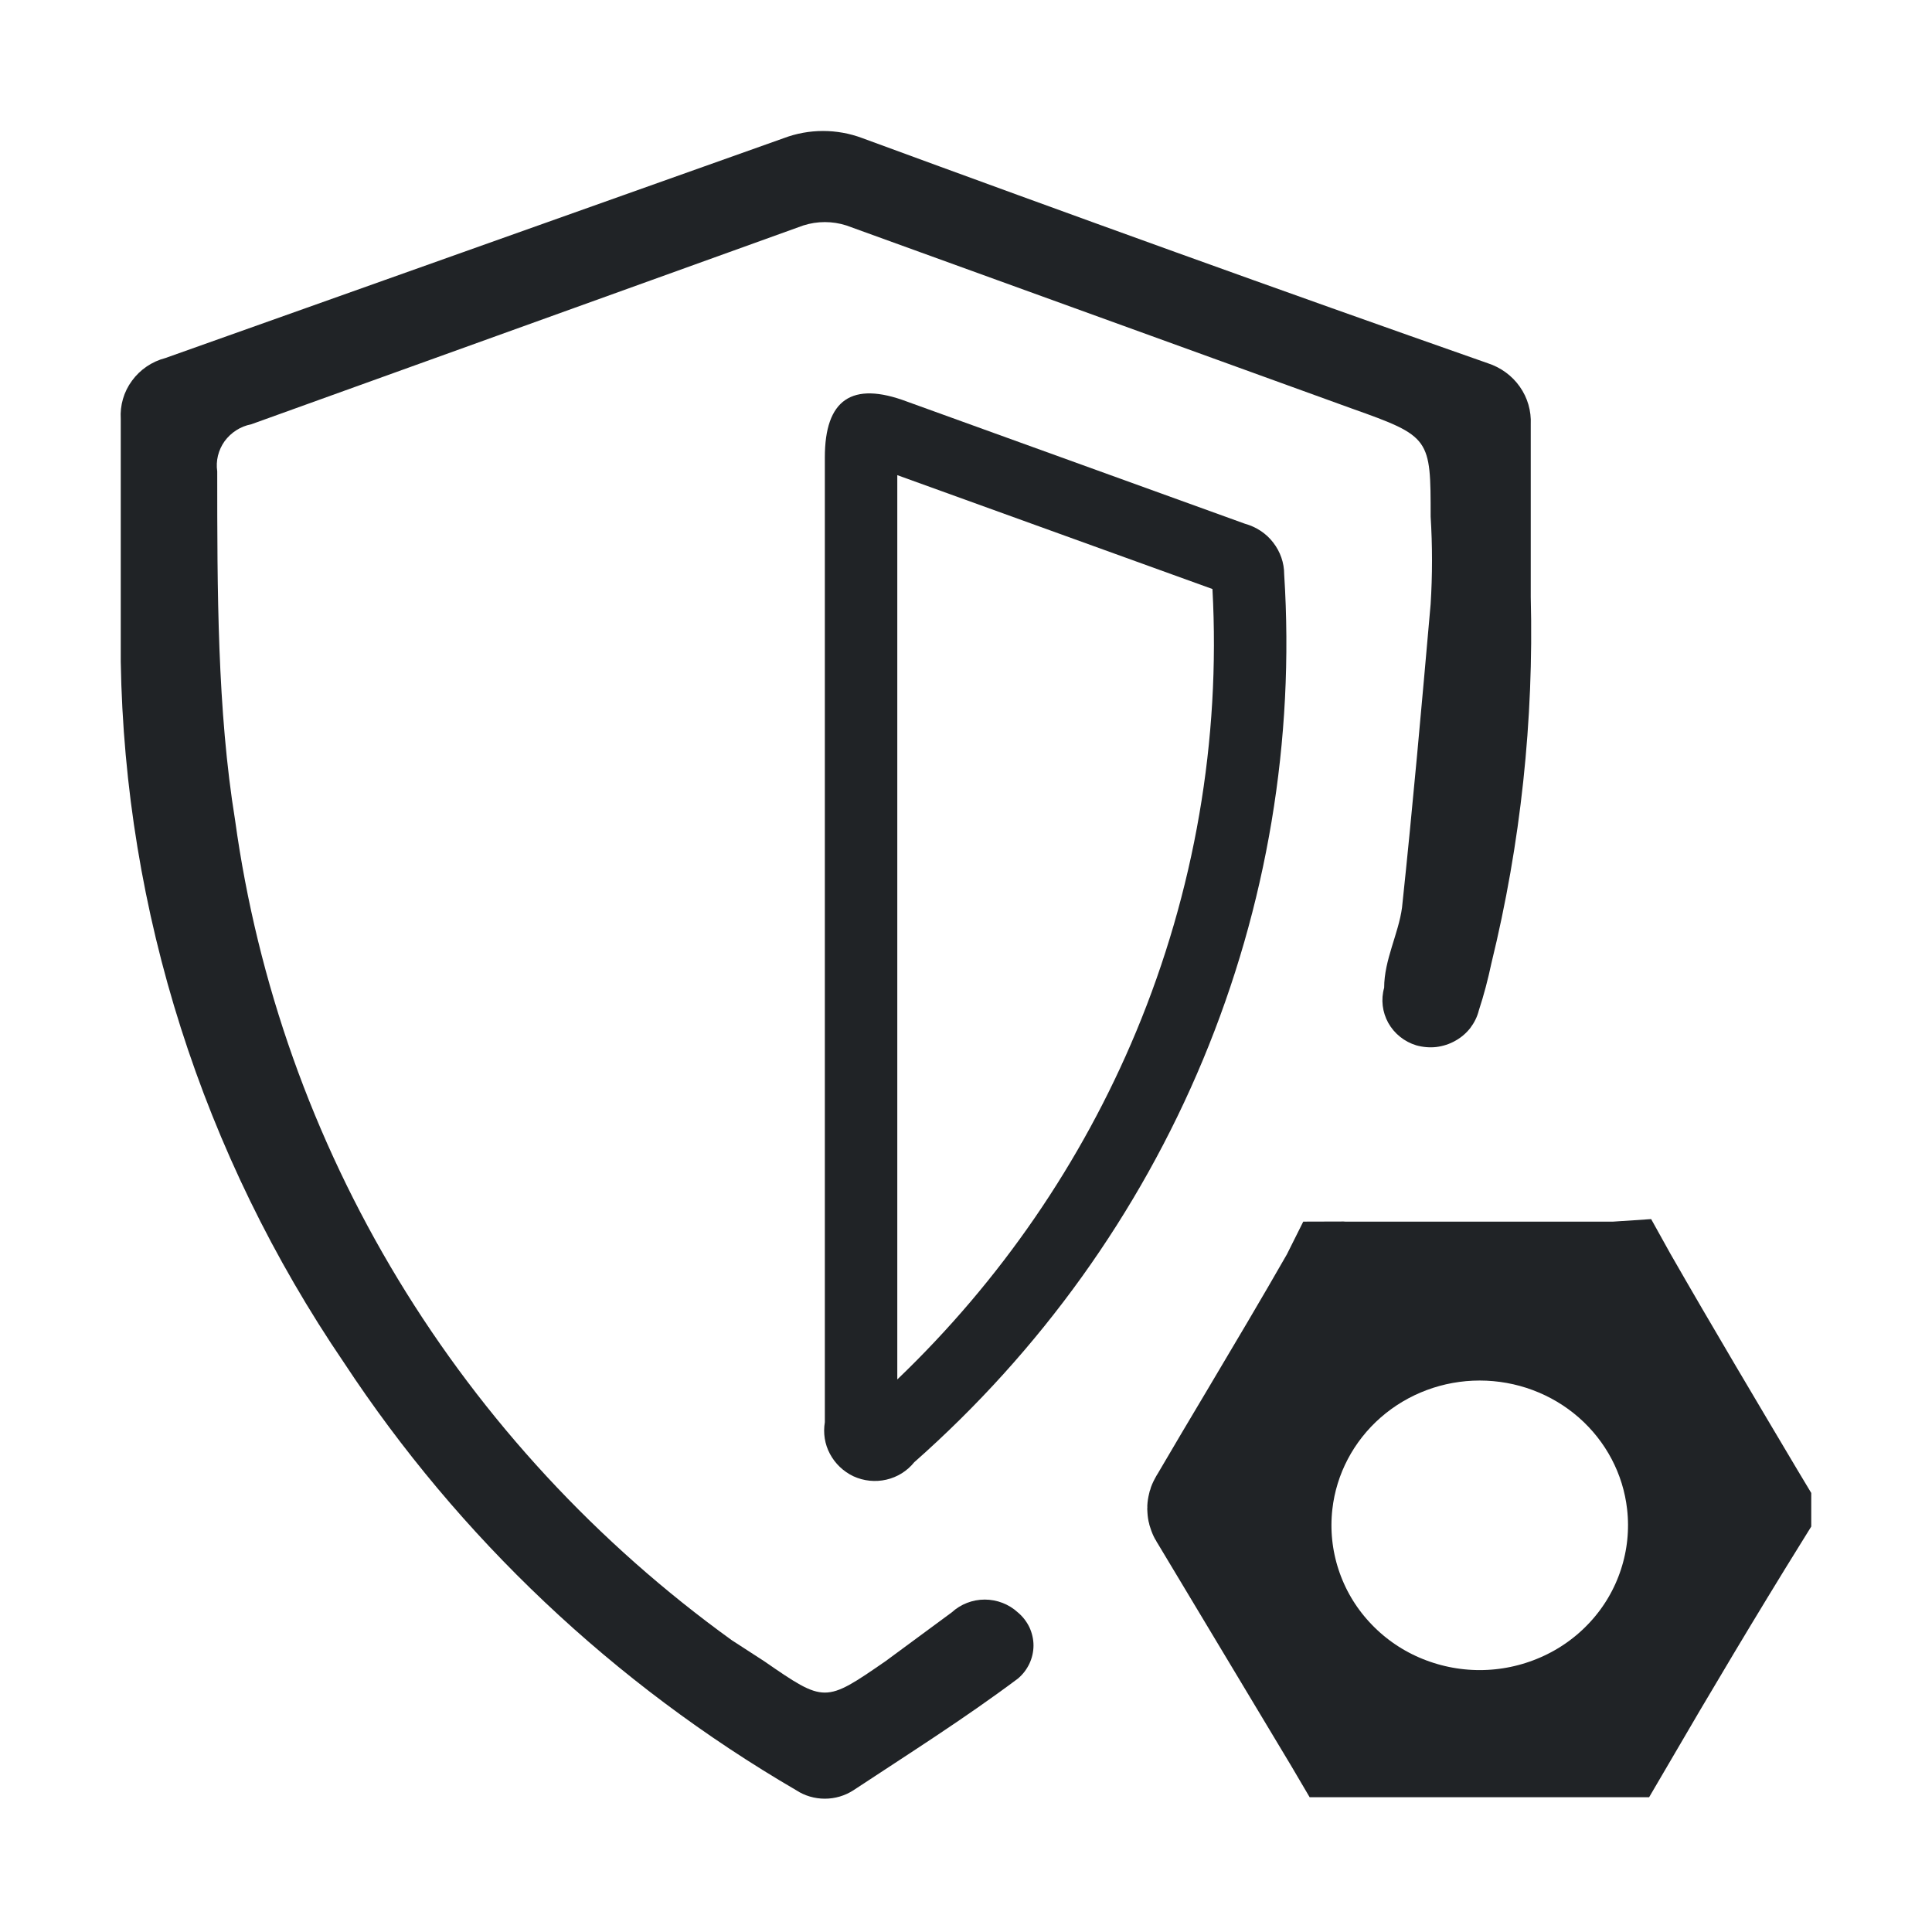 <svg width="16" height="16" viewBox="0 0 16 16" fill="none" xmlns="http://www.w3.org/2000/svg">
<g clip-path="url(#clip0_3083_1056)">
<path d="M12.677 4.944C12.703 5.965 12.594 6.985 12.351 7.978C12.323 8.11 12.289 8.24 12.247 8.368C12.234 8.421 12.209 8.47 12.176 8.514C12.142 8.557 12.1 8.593 12.051 8.62C12.003 8.647 11.95 8.664 11.894 8.671C11.839 8.677 11.783 8.672 11.729 8.657C11.63 8.627 11.547 8.56 11.497 8.471C11.448 8.382 11.435 8.278 11.463 8.18C11.463 7.949 11.582 7.733 11.611 7.516C11.7 6.678 11.774 5.84 11.848 5.002C11.863 4.761 11.863 4.52 11.848 4.279C11.848 3.629 11.848 3.615 11.197 3.384L7.009 1.867C6.893 1.83 6.769 1.83 6.653 1.867L2.08 3.514C1.991 3.531 1.913 3.582 1.86 3.654C1.808 3.727 1.786 3.816 1.799 3.904C1.799 4.886 1.799 5.883 1.947 6.793C2.132 8.137 2.591 9.43 3.298 10.597C4.005 11.763 4.945 12.779 6.061 13.584L6.328 13.757C6.831 14.104 6.831 14.104 7.334 13.757L7.882 13.353C7.956 13.285 8.054 13.247 8.155 13.247C8.257 13.247 8.355 13.285 8.429 13.353C8.47 13.387 8.502 13.429 8.525 13.476C8.547 13.524 8.559 13.575 8.559 13.627C8.559 13.679 8.547 13.731 8.525 13.778C8.502 13.826 8.47 13.868 8.429 13.902C7.985 14.234 7.527 14.523 7.068 14.826C6.997 14.872 6.915 14.896 6.831 14.896C6.747 14.896 6.664 14.872 6.594 14.826C5.083 13.945 3.801 12.733 2.85 11.287C1.676 9.563 1.034 7.548 1 5.479C1 4.8 1 4.135 1 3.47C0.993 3.357 1.025 3.245 1.093 3.153C1.16 3.061 1.258 2.994 1.37 2.965L6.491 1.144C6.7 1.065 6.932 1.065 7.142 1.144C8.873 1.78 10.59 2.401 12.321 3.008C12.429 3.043 12.522 3.111 12.586 3.202C12.651 3.294 12.682 3.403 12.677 3.514V4.944Z" fill="#202326"/>
<path fill-rule="evenodd" clip-rule="evenodd" d="M7.431 3.935V11.424C8.285 10.606 8.958 9.626 9.409 8.544C9.893 7.381 10.109 6.13 10.041 4.878L7.431 3.935ZM7.068 12.226C6.984 12.186 6.916 12.121 6.873 12.04C6.83 11.96 6.816 11.868 6.831 11.778V3.788C6.831 3.311 7.053 3.153 7.512 3.326L10.309 4.337C10.403 4.363 10.486 4.417 10.544 4.493C10.603 4.569 10.635 4.661 10.635 4.756C10.723 6.128 10.493 7.502 9.963 8.775C9.433 10.048 8.615 11.188 7.571 12.11C7.513 12.182 7.432 12.233 7.34 12.254C7.249 12.275 7.153 12.265 7.068 12.226Z" fill="#202326"/>
<path d="M13.357 10.617H13.376L13.391 10.616L13.391 10.616L13.396 10.625C13.754 11.25 14.126 11.874 14.495 12.495L14.496 12.496L14.499 12.501C14.112 13.125 13.741 13.748 13.37 14.384H11.132L11.122 14.367L10.012 12.518L10.012 12.518L10.005 12.507C10.002 12.502 10.001 12.497 10.001 12.493C10.001 12.489 10.002 12.485 10.005 12.48L10.01 12.472L10.015 12.464C10.148 12.236 10.287 12.003 10.427 11.768C10.651 11.391 10.879 11.008 11.098 10.625L11.098 10.625L11.102 10.617C11.102 10.617 11.102 10.617 11.102 10.617C11.103 10.617 11.106 10.616 11.109 10.616L11.123 10.617H11.137H12.262H13.357ZM13.972 12.444C13.925 12.025 13.721 11.64 13.403 11.362C13.086 11.085 12.677 10.933 12.254 10.933C11.832 10.933 11.423 11.085 11.106 11.362C10.788 11.64 10.584 12.025 10.537 12.444C10.51 12.684 10.535 12.925 10.61 13.154C10.685 13.383 10.808 13.593 10.971 13.77C11.134 13.948 11.332 14.089 11.553 14.185C11.774 14.281 12.013 14.331 12.254 14.331C12.496 14.331 12.734 14.281 12.955 14.185C13.176 14.089 13.375 13.948 13.538 13.77C13.701 13.593 13.824 13.383 13.899 13.154C13.974 12.925 13.999 12.684 13.972 12.444Z" fill="black" stroke="#202326"/>
</g>
<defs>
<clipPath id="clip0_3083_1056">
<rect width="14" height="14" fill="white" transform="translate(1 1)"/>
</clipPath>
</defs>
</svg>
